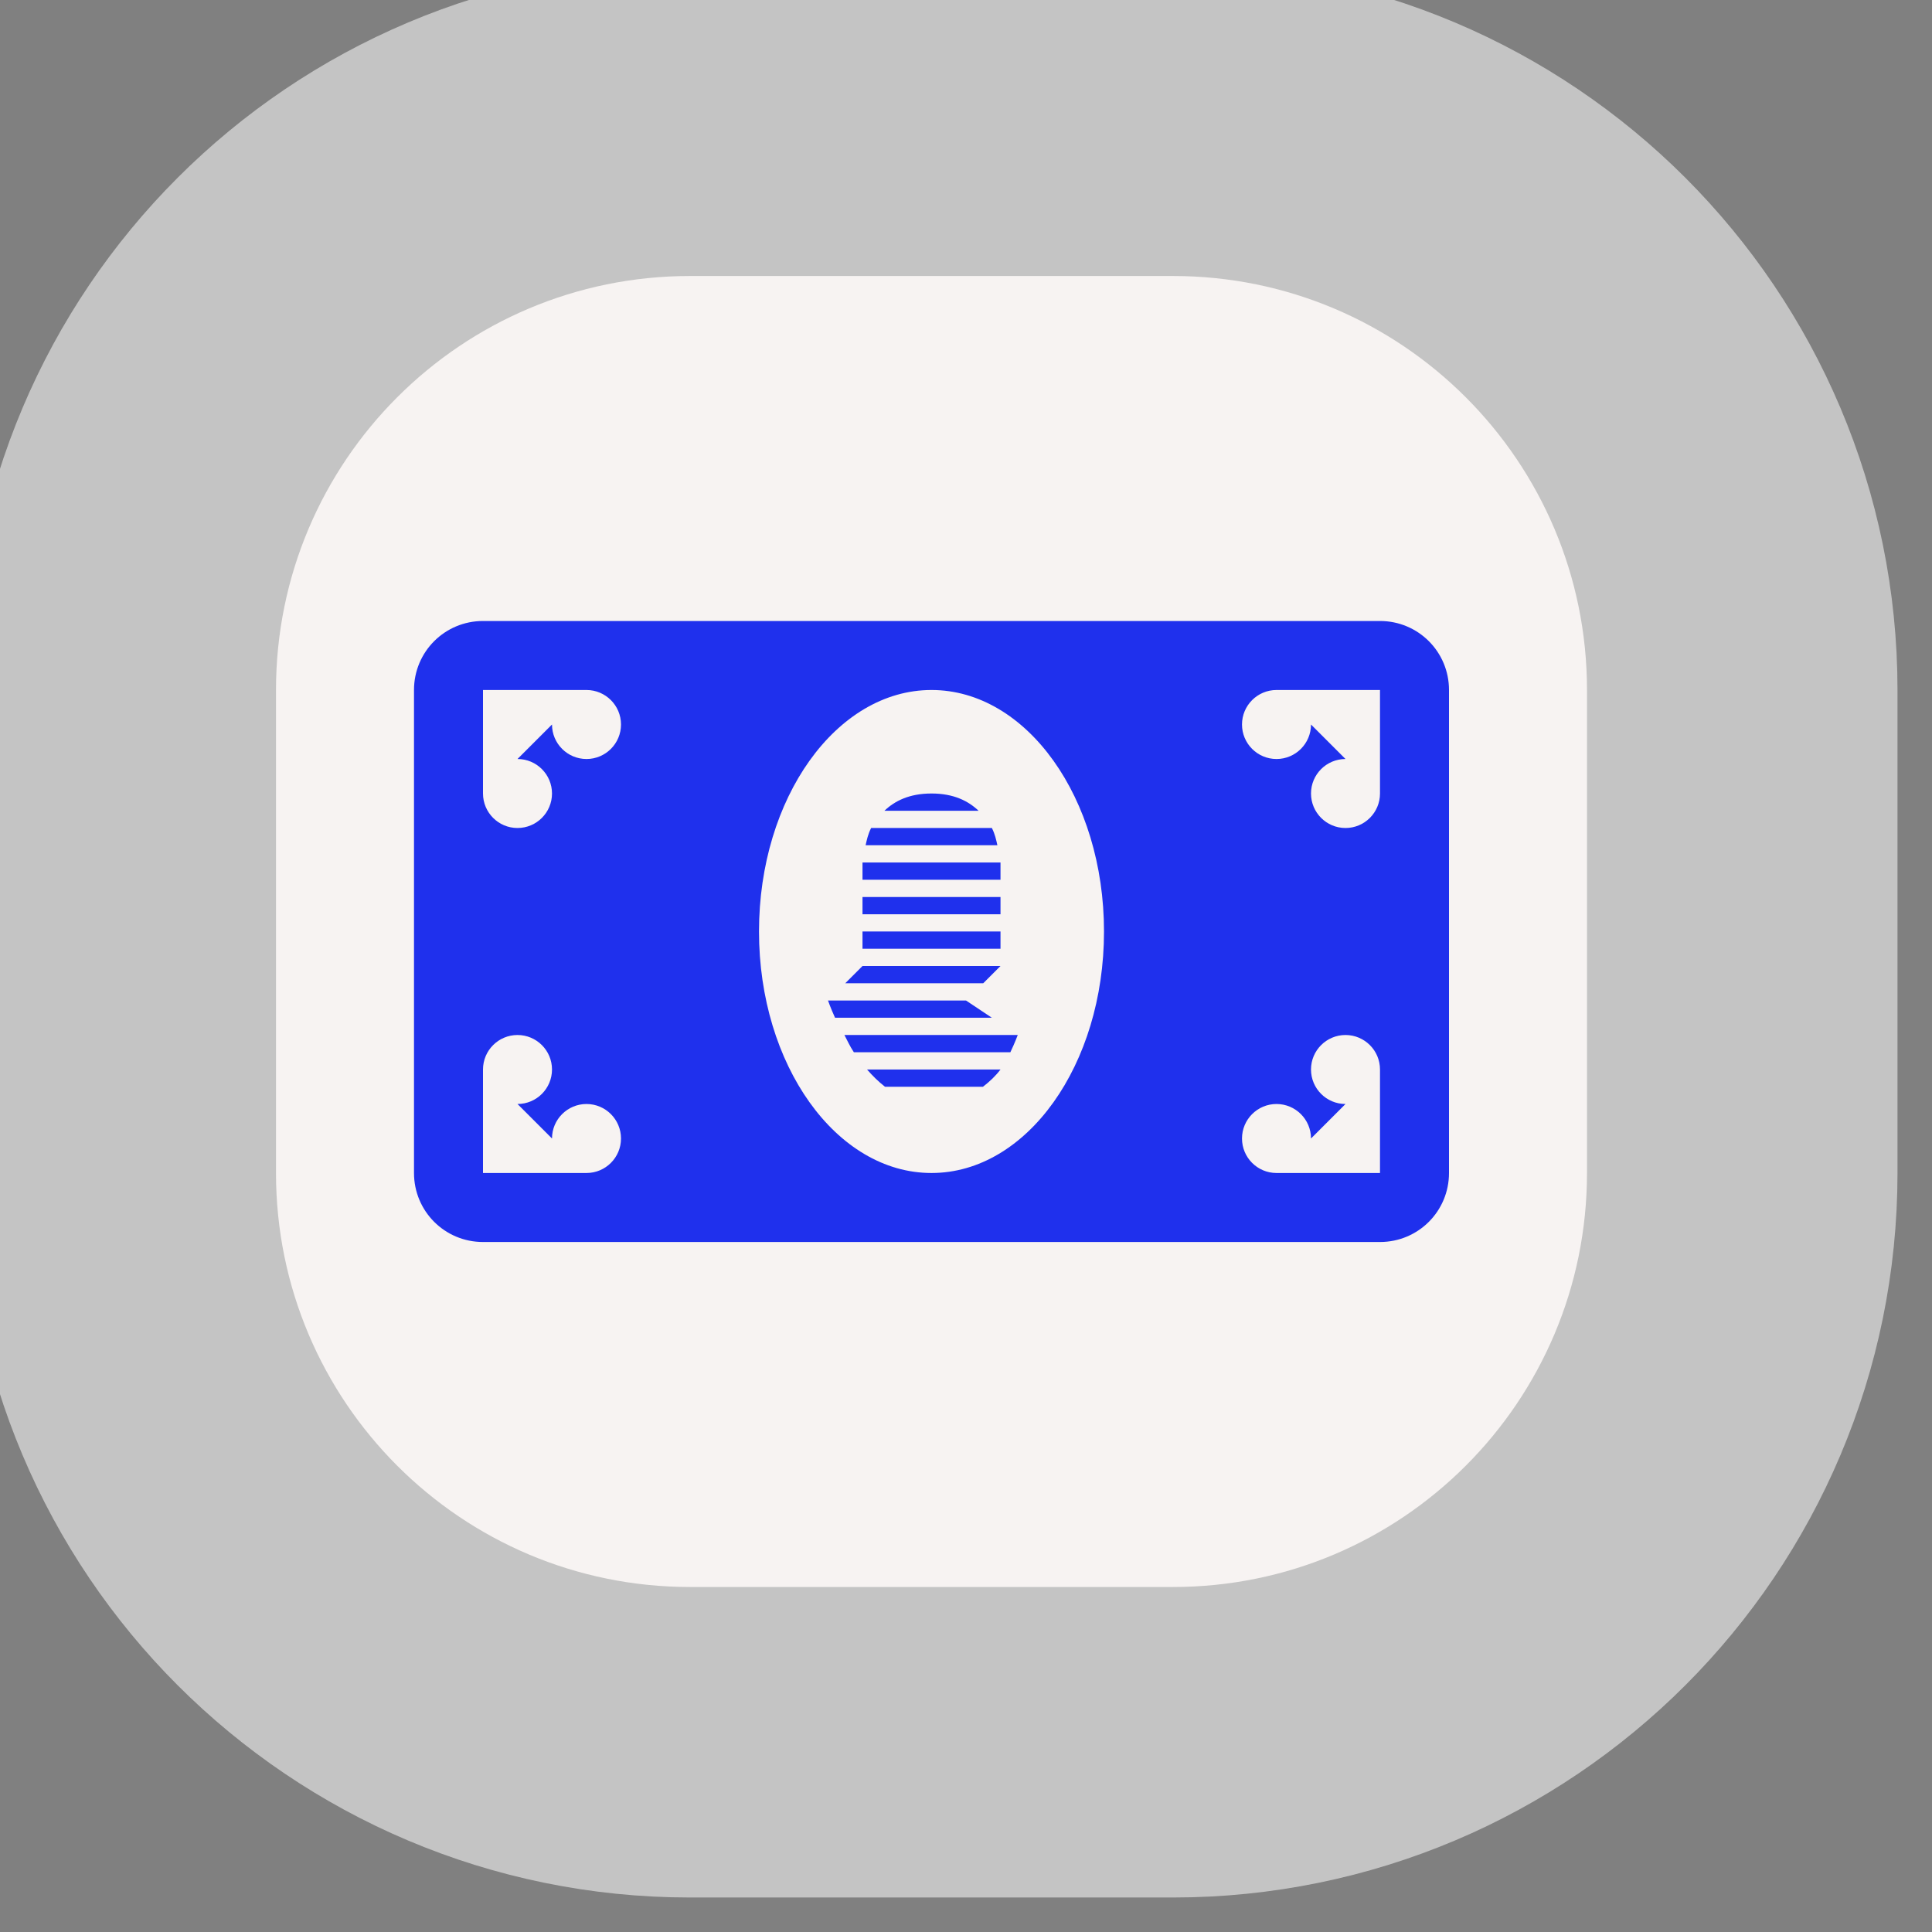 <svg width="28" height="28" viewBox="0 0 28 28" fill="none" xmlns="http://www.w3.org/2000/svg">
<rect x="0" y="0" width="28" height="28" fill="#808080" stroke="none"/>
<g clip-path="url(#clip0_193_1097)">
<path d="M17 4H10C6.686 4 4 6.686 4 10V17C4 20.314 6.686 23 10 23H17C20.314 23 23 20.314 23 17V10C23 6.686 20.314 4 17 4Z" fill="#C4C4C4" stroke="#C4C4C4" stroke-width="9" stroke-linejoin="round"/>
<path d="M17 4H10C6.686 4 4 6.686 4 10V17C4 20.314 6.686 23 10 23H17C20.314 23 23 20.314 23 17V10C23 6.686 20.314 4 17 4Z" fill="#F7F3F2"/>
<path d="M7 9C6.446 9 6 9.446 6 10V17C6 17.554 6.446 18 7 18H20C20.554 18 21 17.554 21 17V10C21 9.446 20.554 9 20 9H7ZM7 10H8.5C8.776 10 9 10.224 9 10.5C9 10.776 8.776 11 8.5 11C8.224 11 8 10.776 8 10.5L7.5 11C7.776 11 8 11.224 8 11.5C8 11.776 7.776 12 7.5 12C7.224 12 7 11.776 7 11.5V10ZM13.5 10C14.881 10 16 11.567 16 13.5C16 15.433 14.881 17 13.5 17C12.119 17 11 15.433 11 13.5C11 11.567 12.119 10 13.5 10ZM18.5 10H20V11.5C20 11.776 19.776 12 19.5 12C19.224 12 19 11.776 19 11.5C19 11.224 19.224 11 19.5 11L19 10.5C19 10.776 18.776 11 18.5 11C18.224 11 18 10.776 18 10.5C18 10.224 18.224 10 18.5 10ZM13.5 11.5C13.177 11.5 12.966 11.609 12.818 11.75H14.182C14.034 11.609 13.823 11.5 13.5 11.5ZM12.625 12C12.579 12.091 12.563 12.171 12.545 12.25H14.455C14.437 12.171 14.421 12.091 14.375 12H12.625ZM12.5 12.5V12.75H14.5V12.5H12.5ZM12.5 13V13.25H14.5V13H12.5ZM12.5 13.5V13.75H14.5V13.5H12.5ZM12.5 14L12.25 14.25H14.25L14.5 14H12.5ZM12 14.5C12 14.5 12.035 14.602 12.102 14.75H14.375L14 14.5H12ZM7.5 15C7.776 15 8 15.224 8 15.5C8 15.776 7.776 16 7.5 16L8 16.5C8 16.224 8.224 16 8.5 16C8.776 16 9 16.224 9 16.5C9 16.776 8.776 17 8.5 17H7V15.5C7 15.224 7.224 15 7.5 15ZM12.238 15C12.284 15.086 12.314 15.159 12.375 15.25H14.643C14.709 15.112 14.75 15 14.75 15H12.238ZM19.5 15C19.776 15 20 15.224 20 15.5V17H18.5C18.224 17 18 16.776 18 16.5C18 16.224 18.224 16 18.5 16C18.776 16 19 16.224 19 16.5L19.5 16C19.224 16 19 15.776 19 15.5C19 15.224 19.224 15 19.5 15ZM12.566 15.5C12.645 15.591 12.731 15.676 12.826 15.75H14.246C14.346 15.673 14.434 15.588 14.5 15.5H12.566Z" fill="#1F30ED"/>
</g>
<defs>
<clipPath id="clip0_193_1097">
<rect width="28" height="28" fill="white"/>
</clipPath>
</defs>
</svg>
